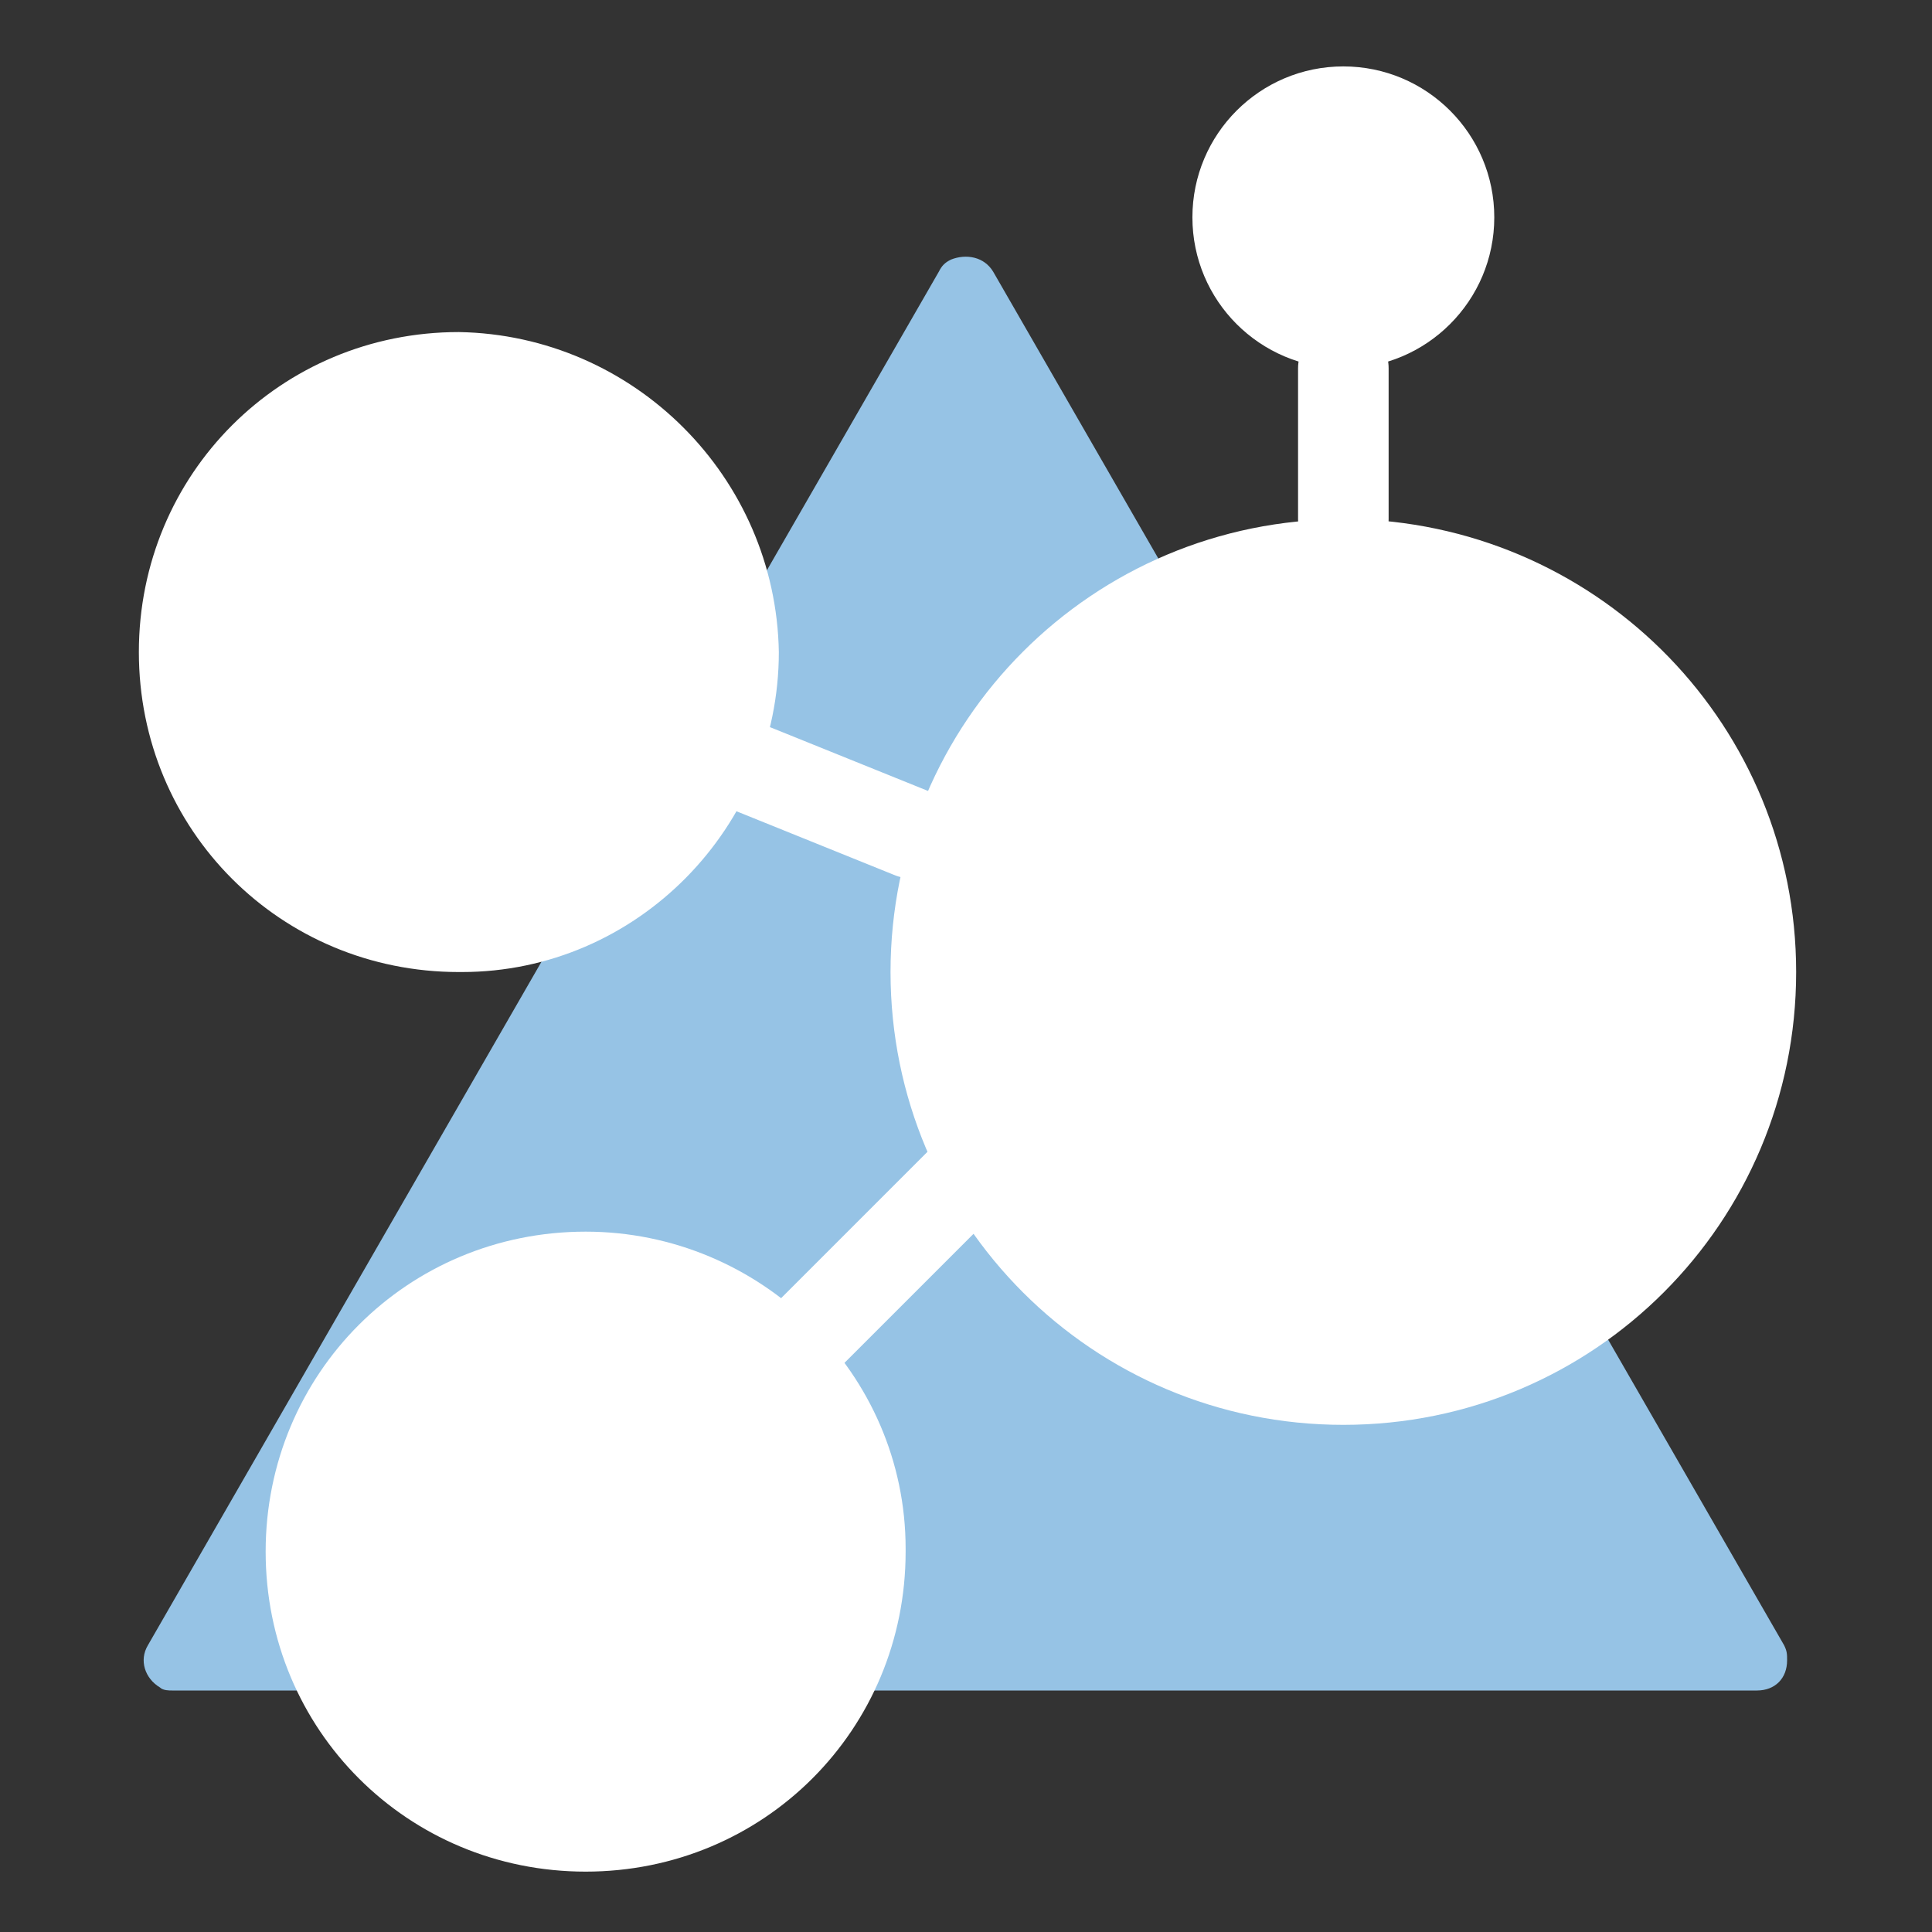 <?xml version="1.0" encoding="utf-8"?>
<!-- Generator: Adobe Illustrator 22.1.0, SVG Export Plug-In . SVG Version: 6.00 Build 0)  -->
<svg version="1.1" id="Layer_1" xmlns="http://www.w3.org/2000/svg" xmlns:xlink="http://www.w3.org/1999/xlink" x="0px" y="0px"
	 viewBox="0 0 64 64" style="enable-background:new 0 0 64 64;" xml:space="preserve">
<rect x="0" y="0" width="64" height="64" fill="#333333" stroke="none"/>
<style type="text/css">
	.st0{fill:#96C3E5;}
	.st1{fill:none;stroke:#FFFFFF;stroke-width:3;stroke-linecap:round;stroke-miterlimit:10;}
	.st2{fill:#FFFFFF;}
</style>
<path class="st0" d="M31.1,9L4.9,54.5c-0.3,0.5-0.1,1.1,0.4,1.4l0,0C5.4,56,5.6,56,5.7,56h52.5c0.6,0,1-0.4,1-1c0-0.2,0-0.3-0.1-0.5
	L32.9,9c-0.3-0.5-0.9-0.6-1.4-0.4C31.3,8.7,31.2,8.8,31.1,9z"/>
<g id="V2">
	<line class="st1" x1="32.6" y1="38.4" x2="25" y2="46"/>
	<line class="st1" x1="25" y1="25.5" x2="30.2" y2="27.6"/>
	<line class="st1" x1="44.5" y1="12.2" x2="44.5" y2="17.2"/>
	<path class="st2" d="M30,51.4C30,57.3,25.3,62,19.4,62S8.8,57.3,8.8,51.4s4.7-10.6,10.6-10.6l0,0l0,0c5.8,0,10.6,4.7,10.6,10.5l0,0
		C30,51.3,30,51.4,30,51.4z"/>
	<path class="st2" d="M25.8,21.6c0,5.8-4.7,10.6-10.5,10.6l0,0h-0.1c-5.9,0-10.6-4.7-10.6-10.6S9.3,11,15.2,11
		C21,11.1,25.7,15.8,25.8,21.6z"/>
	<circle class="st2" cx="44.5" cy="7.2" r="5"/>
	<path class="st2" d="M59.5,32.2c0,8.3-6.7,15-15,15s-15-6.7-15-15s6.7-15,15-15H45C53.1,17.5,59.5,24.1,59.5,32.2z"/>
</g>
</svg>
